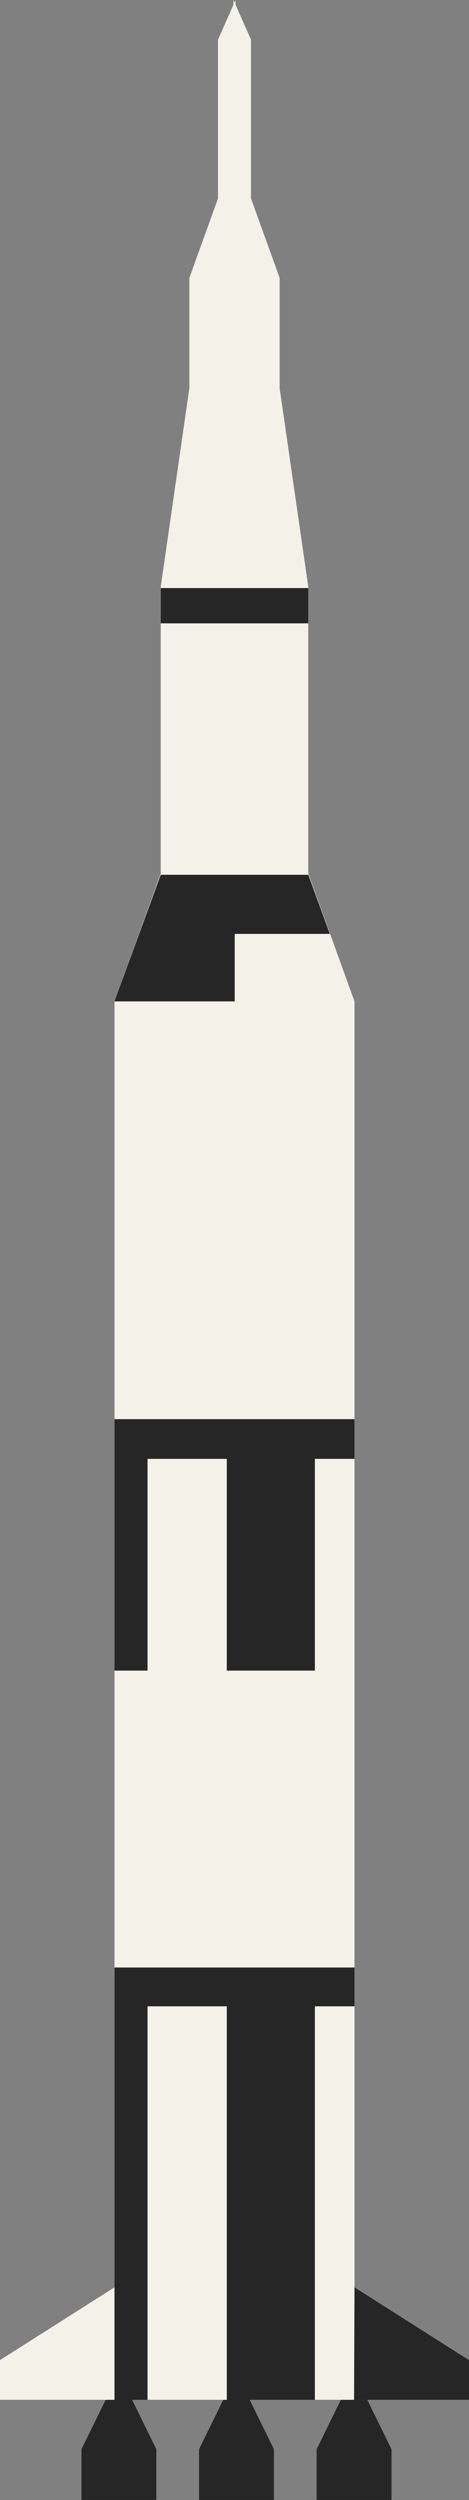 <svg id="Layer_1" xmlns="http://www.w3.org/2000/svg" viewBox="0 0 106.5 566.7"><rect x="0" y="0" width="106.5" height="566.7" fill="#808080" stroke="none"/><style>.st0{fill:#f4f1e9;} .st1{fill:#262627;}</style><g id="Saturn_V"><path class="st0" d="M106.5 535l-26-16.5V227L70 198v-65l-6.5-45V63L57 45V9l-3.5-7.9V0l-.2.6L53 0v1.1L49.5 9v36L43 63v25l-6.5 45v65L26 227v291.5L0 535v9h106.5z"/><path class="st1" d="M56.7 544h-6l-5.5 11.2v11.5h17v-11.5zM83.4 544h-6l-5.5 11.2v11.5h17v-11.5zM30 544h-6l-5.5 11.2v11.5h17v-11.5zM36.5 133.3H70v8H36.5zM74.9 211.7L70 198.3H36.5L26 227h27.3v-15.3zM80.5 330.7v-9H26v57h7.5v-48h18v48h20v-48zM80.5 454.8V446H26v98h7.5v-89.2h18V544h20v-89.2z"/><path class="st1" d="M106.5 544v-9l-26-16.5-.1 25.5z"/></g></svg>